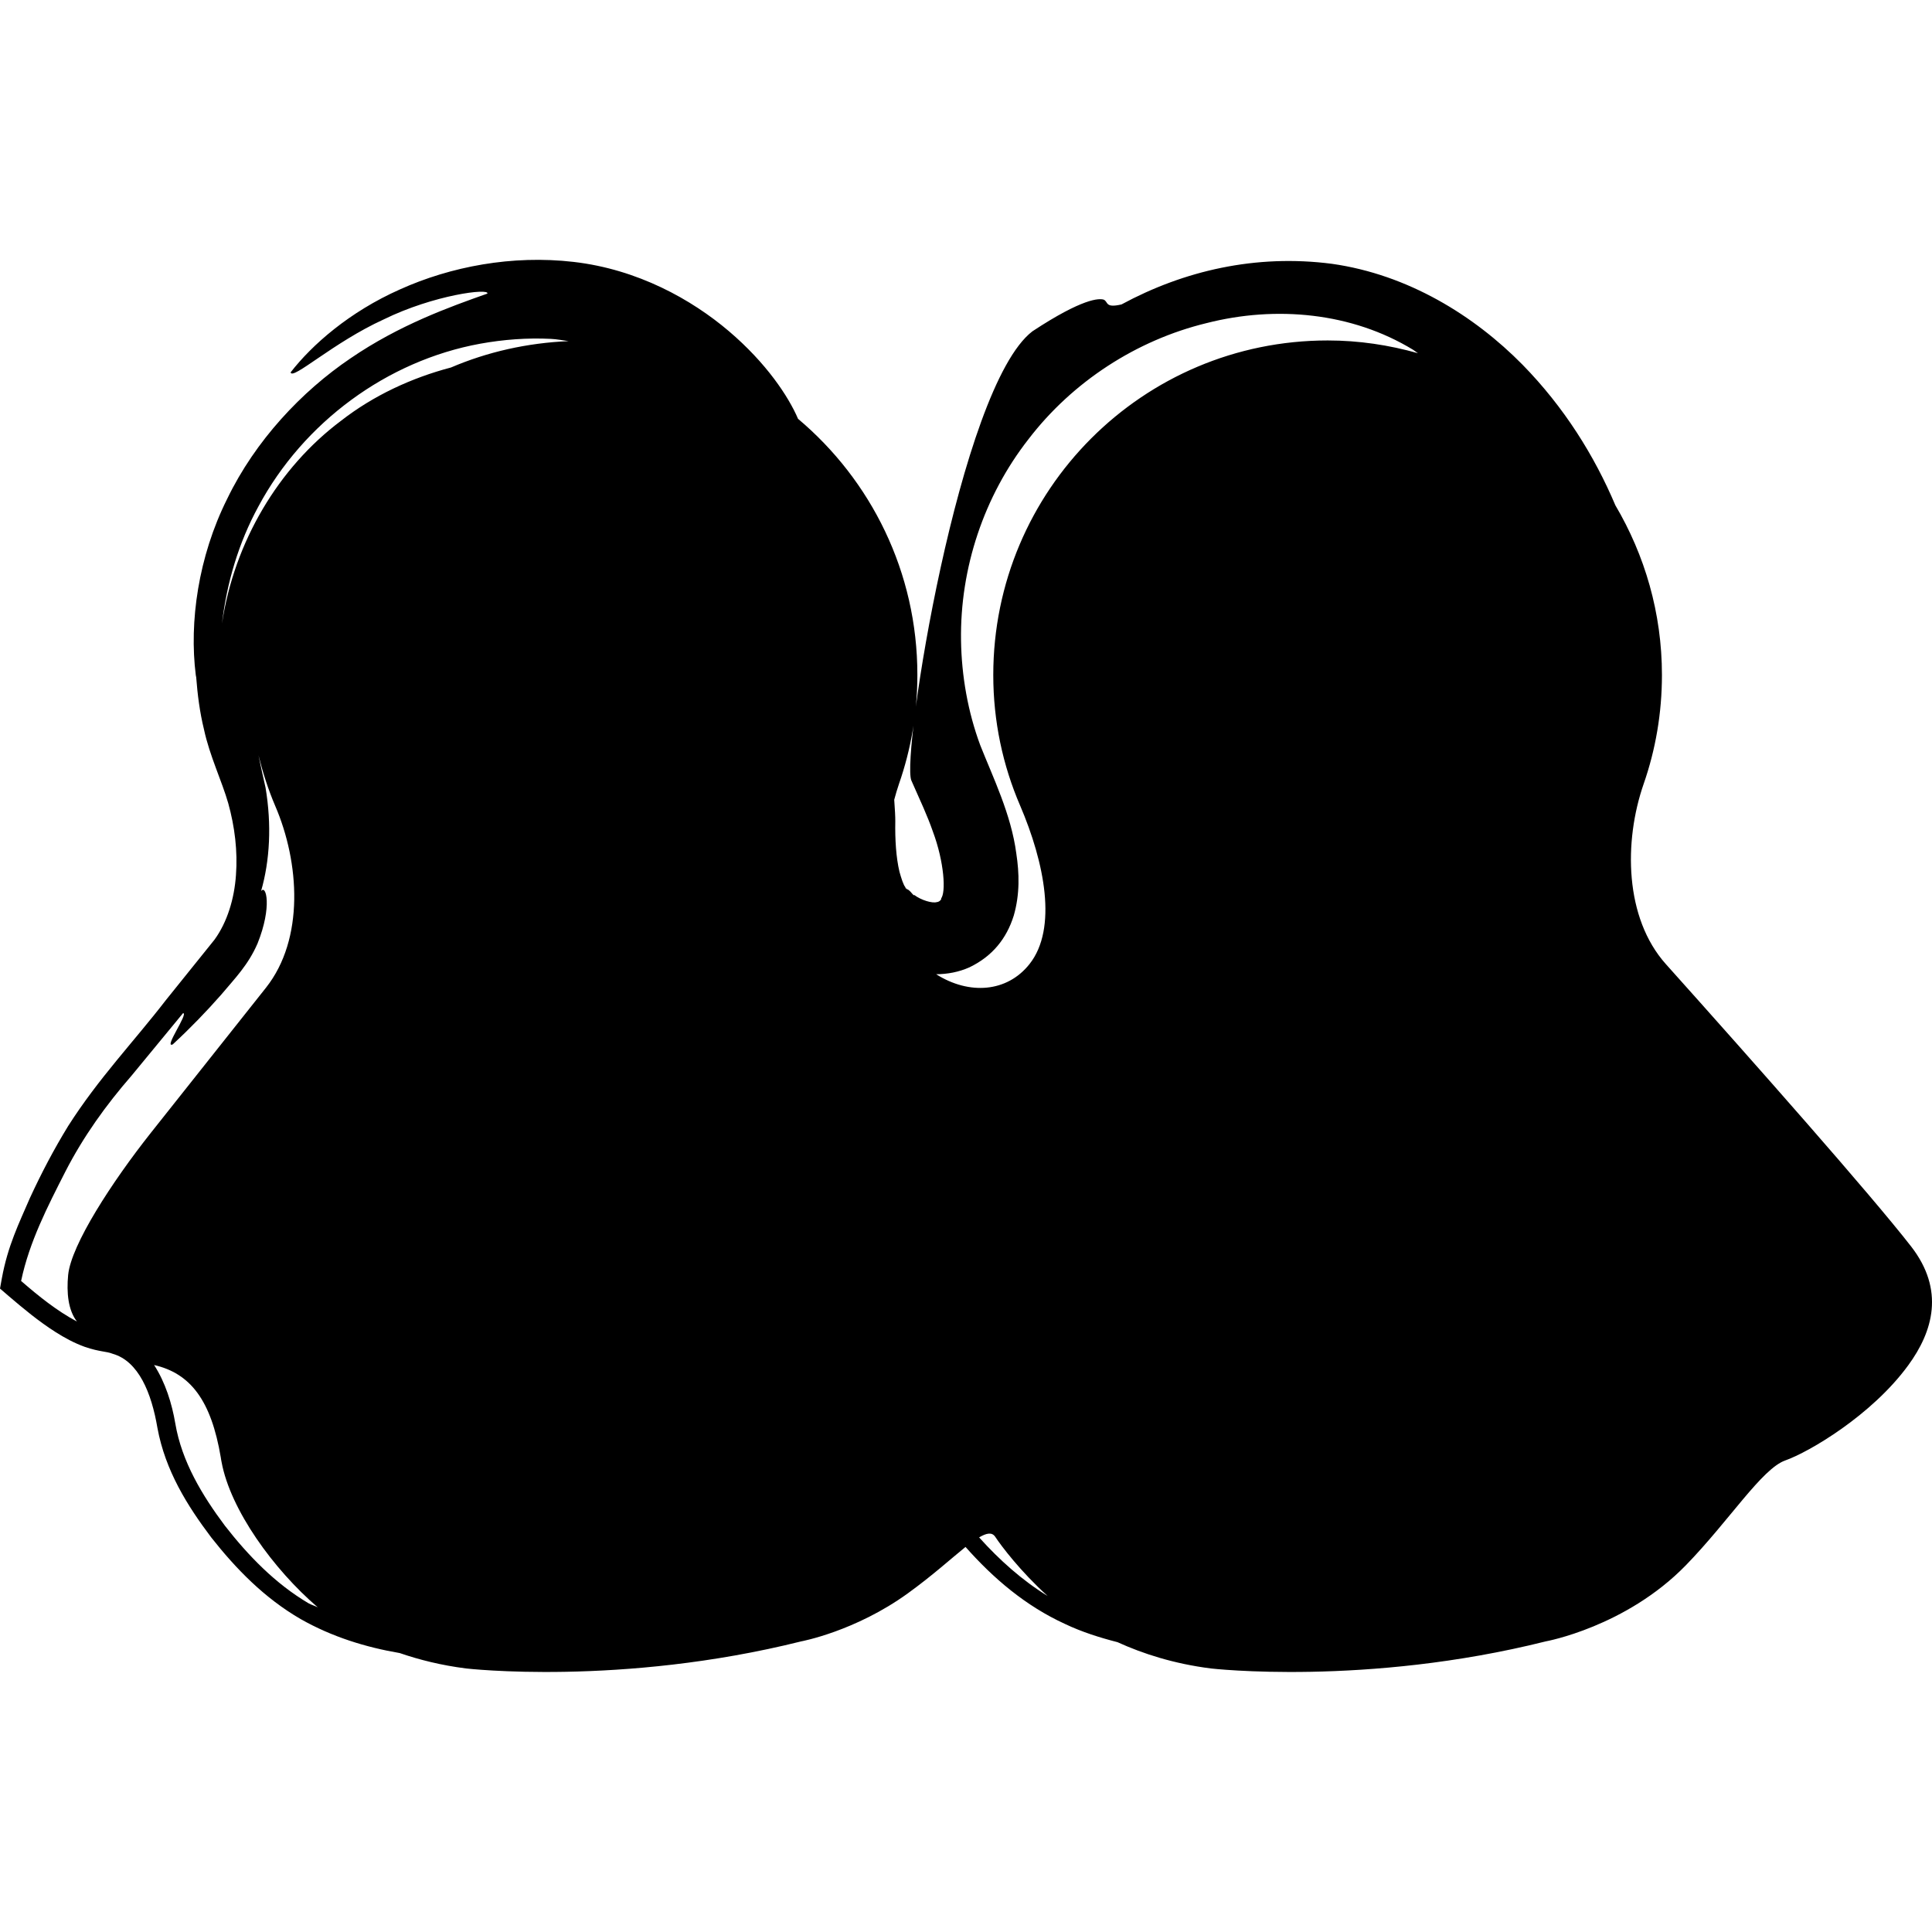 <?xml version="1.0" encoding="iso-8859-1"?>
<!-- Generator: Adobe Illustrator 16.0.0, SVG Export Plug-In . SVG Version: 6.00 Build 0)  -->
<!DOCTYPE svg PUBLIC "-//W3C//DTD SVG 1.1//EN" "http://www.w3.org/Graphics/SVG/1.1/DTD/svg11.dtd">
<svg version="1.1" id="Capa_1" xmlns="http://www.w3.org/2000/svg" xmlns:xlink="http://www.w3.org/1999/xlink" x="0px" y="0px"
	 width="34.389px" height="34.389px" viewBox="0 0 34.389 34.389" style="enable-background:new 0 0 34.389 34.389;"
	 xml:space="preserve">
<g>
	<g>
		<path d="M29.652,17.161c-0.736-0.823-0.752-2.181-0.395-3.209c0.211-0.606,0.325-1.257,0.325-1.938
			c0-1.104-0.306-2.134-0.829-3.02c-0.373-0.881-0.91-1.744-1.652-2.502c-0.86-0.874-2.037-1.604-3.391-1.796
			c-1.359-0.177-2.64,0.124-3.748,0.723c-0.3,0.069-0.229-0.048-0.318-0.086c-0.08-0.023-0.365-0.03-1.267,0.564
			c-1.303,0.997-2.334,7.551-2.156,7.993l0.218,0.492c0.059,0.138,0.117,0.277,0.164,0.414c0.207,0.551,0.238,1.104,0.144,1.201
			c0.023-0.021-0.003,0.056-0.076,0.061c-0.076,0.022-0.271-0.032-0.398-0.128c-0.008,0.042-0.119-0.175-0.166-0.075
			c0.077-0.067,0.008-0.012,0.009-0.062c-0.036-0.041-0.073-0.159-0.106-0.277c-0.06-0.253-0.08-0.573-0.074-0.895
			c0.001-0.073-0.006-0.21-0.019-0.386c0.026-0.097,0.054-0.193,0.086-0.286c0.211-0.606,0.326-1.257,0.326-1.938
			c0-1.829-0.826-3.464-2.124-4.556c-0.17-0.397-0.564-0.993-1.232-1.561c-0.665-0.565-1.622-1.1-2.762-1.232
			c-1.096-0.127-2.19,0.083-3.091,0.489c-0.901,0.4-1.567,0.987-1.947,1.477C5.202,6.775,5.93,6.096,6.831,5.685
			c0.891-0.437,1.888-0.561,1.844-0.459C8.005,5.463,7.11,5.782,6.238,6.379C5.369,6.967,4.544,7.843,4.043,8.881
			c-0.515,1.031-0.677,2.193-0.558,3.136c0.001,0.013,0.005,0.022,0.007,0.035c0.024,0.312,0.063,0.623,0.139,0.932
			c0.1,0.468,0.319,0.919,0.432,1.315c0.116,0.417,0.169,0.854,0.137,1.277c-0.029,0.42-0.154,0.836-0.382,1.15L2.954,17.8
			c-0.576,0.747-1.197,1.389-1.742,2.245c-0.254,0.414-0.477,0.84-0.679,1.278c-0.196,0.455-0.394,0.849-0.501,1.436L0,22.936
			l0.159,0.137c0.251,0.214,0.524,0.443,0.834,0.64c0.156,0.098,0.323,0.191,0.52,0.262c0.269,0.091,0.379,0.076,0.493,0.122
			c0.46,0.132,0.69,0.693,0.796,1.318c0.14,0.763,0.534,1.389,0.959,1.952c0.438,0.556,0.944,1.077,1.589,1.451
			c0.562,0.319,1.159,0.502,1.765,0.606c0.35,0.12,0.739,0.218,1.181,0.274c0,0,2.756,0.319,5.965-0.482
			c0,0,0.963-0.178,1.898-0.855c0.436-0.315,0.774-0.622,1.027-0.826c0.497,0.56,1.066,1.048,1.771,1.371
			c0.301,0.143,0.615,0.242,0.934,0.324c0.457,0.208,1.004,0.384,1.662,0.468c0,0,2.762,0.319,5.961-0.482
			c0,0,1.424-0.257,2.493-1.354c0.771-0.792,1.353-1.72,1.771-1.867s1.537-0.801,2.188-1.693c0.441-0.603,0.654-1.339,0.051-2.116
			C33.289,21.251,31.24,18.934,29.652,17.161z M1.213,22.694c-0.03,0.313-0.001,0.627,0.157,0.829
			c-0.36-0.191-0.688-0.457-0.988-0.717l-0.007-0.005l0.002-0.006c0.146-0.692,0.471-1.321,0.786-1.94
			c0.319-0.622,0.723-1.185,1.179-1.709l0.916-1.112c0.104-0.002-0.353,0.634-0.183,0.556c0.311-0.287,0.602-0.589,0.858-0.88
			c0.249-0.296,0.485-0.533,0.651-0.916c0.264-0.656,0.152-1.059,0.063-0.932c0.157-0.546,0.19-1.182,0.08-1.84
			c-0.048-0.211-0.089-0.397-0.126-0.578c0.077,0.309,0.173,0.609,0.296,0.897c0.438,1.014,0.523,2.373-0.162,3.239l-2.057,2.593
			C1.994,21.038,1.267,22.155,1.213,22.694z M5.492,28.538c-0.593-0.35-1.074-0.849-1.489-1.381
			c-0.403-0.539-0.767-1.14-0.882-1.816c-0.06-0.357-0.178-0.736-0.378-1.044c0.647,0.148,1.016,0.629,1.187,1.645
			c0.004,0.027,0.008,0.055,0.014,0.082c0.157,0.849,0.922,1.909,1.712,2.586C5.602,28.582,5.544,28.567,5.492,28.538z M8.028,6.541
			C7.329,6.725,6.646,7.039,6.062,7.496c-1.1,0.827-1.891,2.142-2.111,3.605C4.037,10.37,4.248,9.659,4.6,9.014
			c0.802-1.496,2.287-2.593,3.947-2.896c0.414-0.075,0.838-0.107,1.259-0.086c0.105,0.005,0.211,0.026,0.315,0.04
			C9.382,6.104,8.675,6.264,8.028,6.541z M17.428,27.365c0.133-0.078,0.229-0.097,0.287-0.01c0.11,0.166,0.448,0.614,0.932,1.053
			C18.191,28.127,17.788,27.766,17.428,27.365z M23.633,6.06c-3.291,0-5.953,2.667-5.953,5.955c0,0.826,0.17,1.609,0.477,2.322
			c0.435,1.015,0.67,2.189,0.168,2.823c-0.401,0.506-1.075,0.552-1.662,0.181c0.201-0.001,0.404-0.038,0.595-0.124
			c0.402-0.194,0.658-0.506,0.787-0.921c0.11-0.383,0.098-0.756,0.045-1.104c-0.091-0.695-0.414-1.352-0.642-1.928
			c-0.219-0.59-0.333-1.233-0.342-1.866c-0.019-1.284,0.407-2.566,1.201-3.581c0.782-1.021,1.922-1.763,3.166-2.065
			c1.244-0.318,2.594-0.188,3.678,0.473c0.031,0.02,0.058,0.043,0.088,0.062C24.727,6.142,24.189,6.06,23.633,6.06z"/>
	</g>
</g>
<g>
</g>
<g>
</g>
<g>
</g>
<g>
</g>
<g>
</g>
<g>
</g>
<g>
</g>
<g>
</g>
<g>
</g>
<g>
</g>
<g>
</g>
<g>
</g>
<g>
</g>
<g>
</g>
<g>
</g>
</svg>
